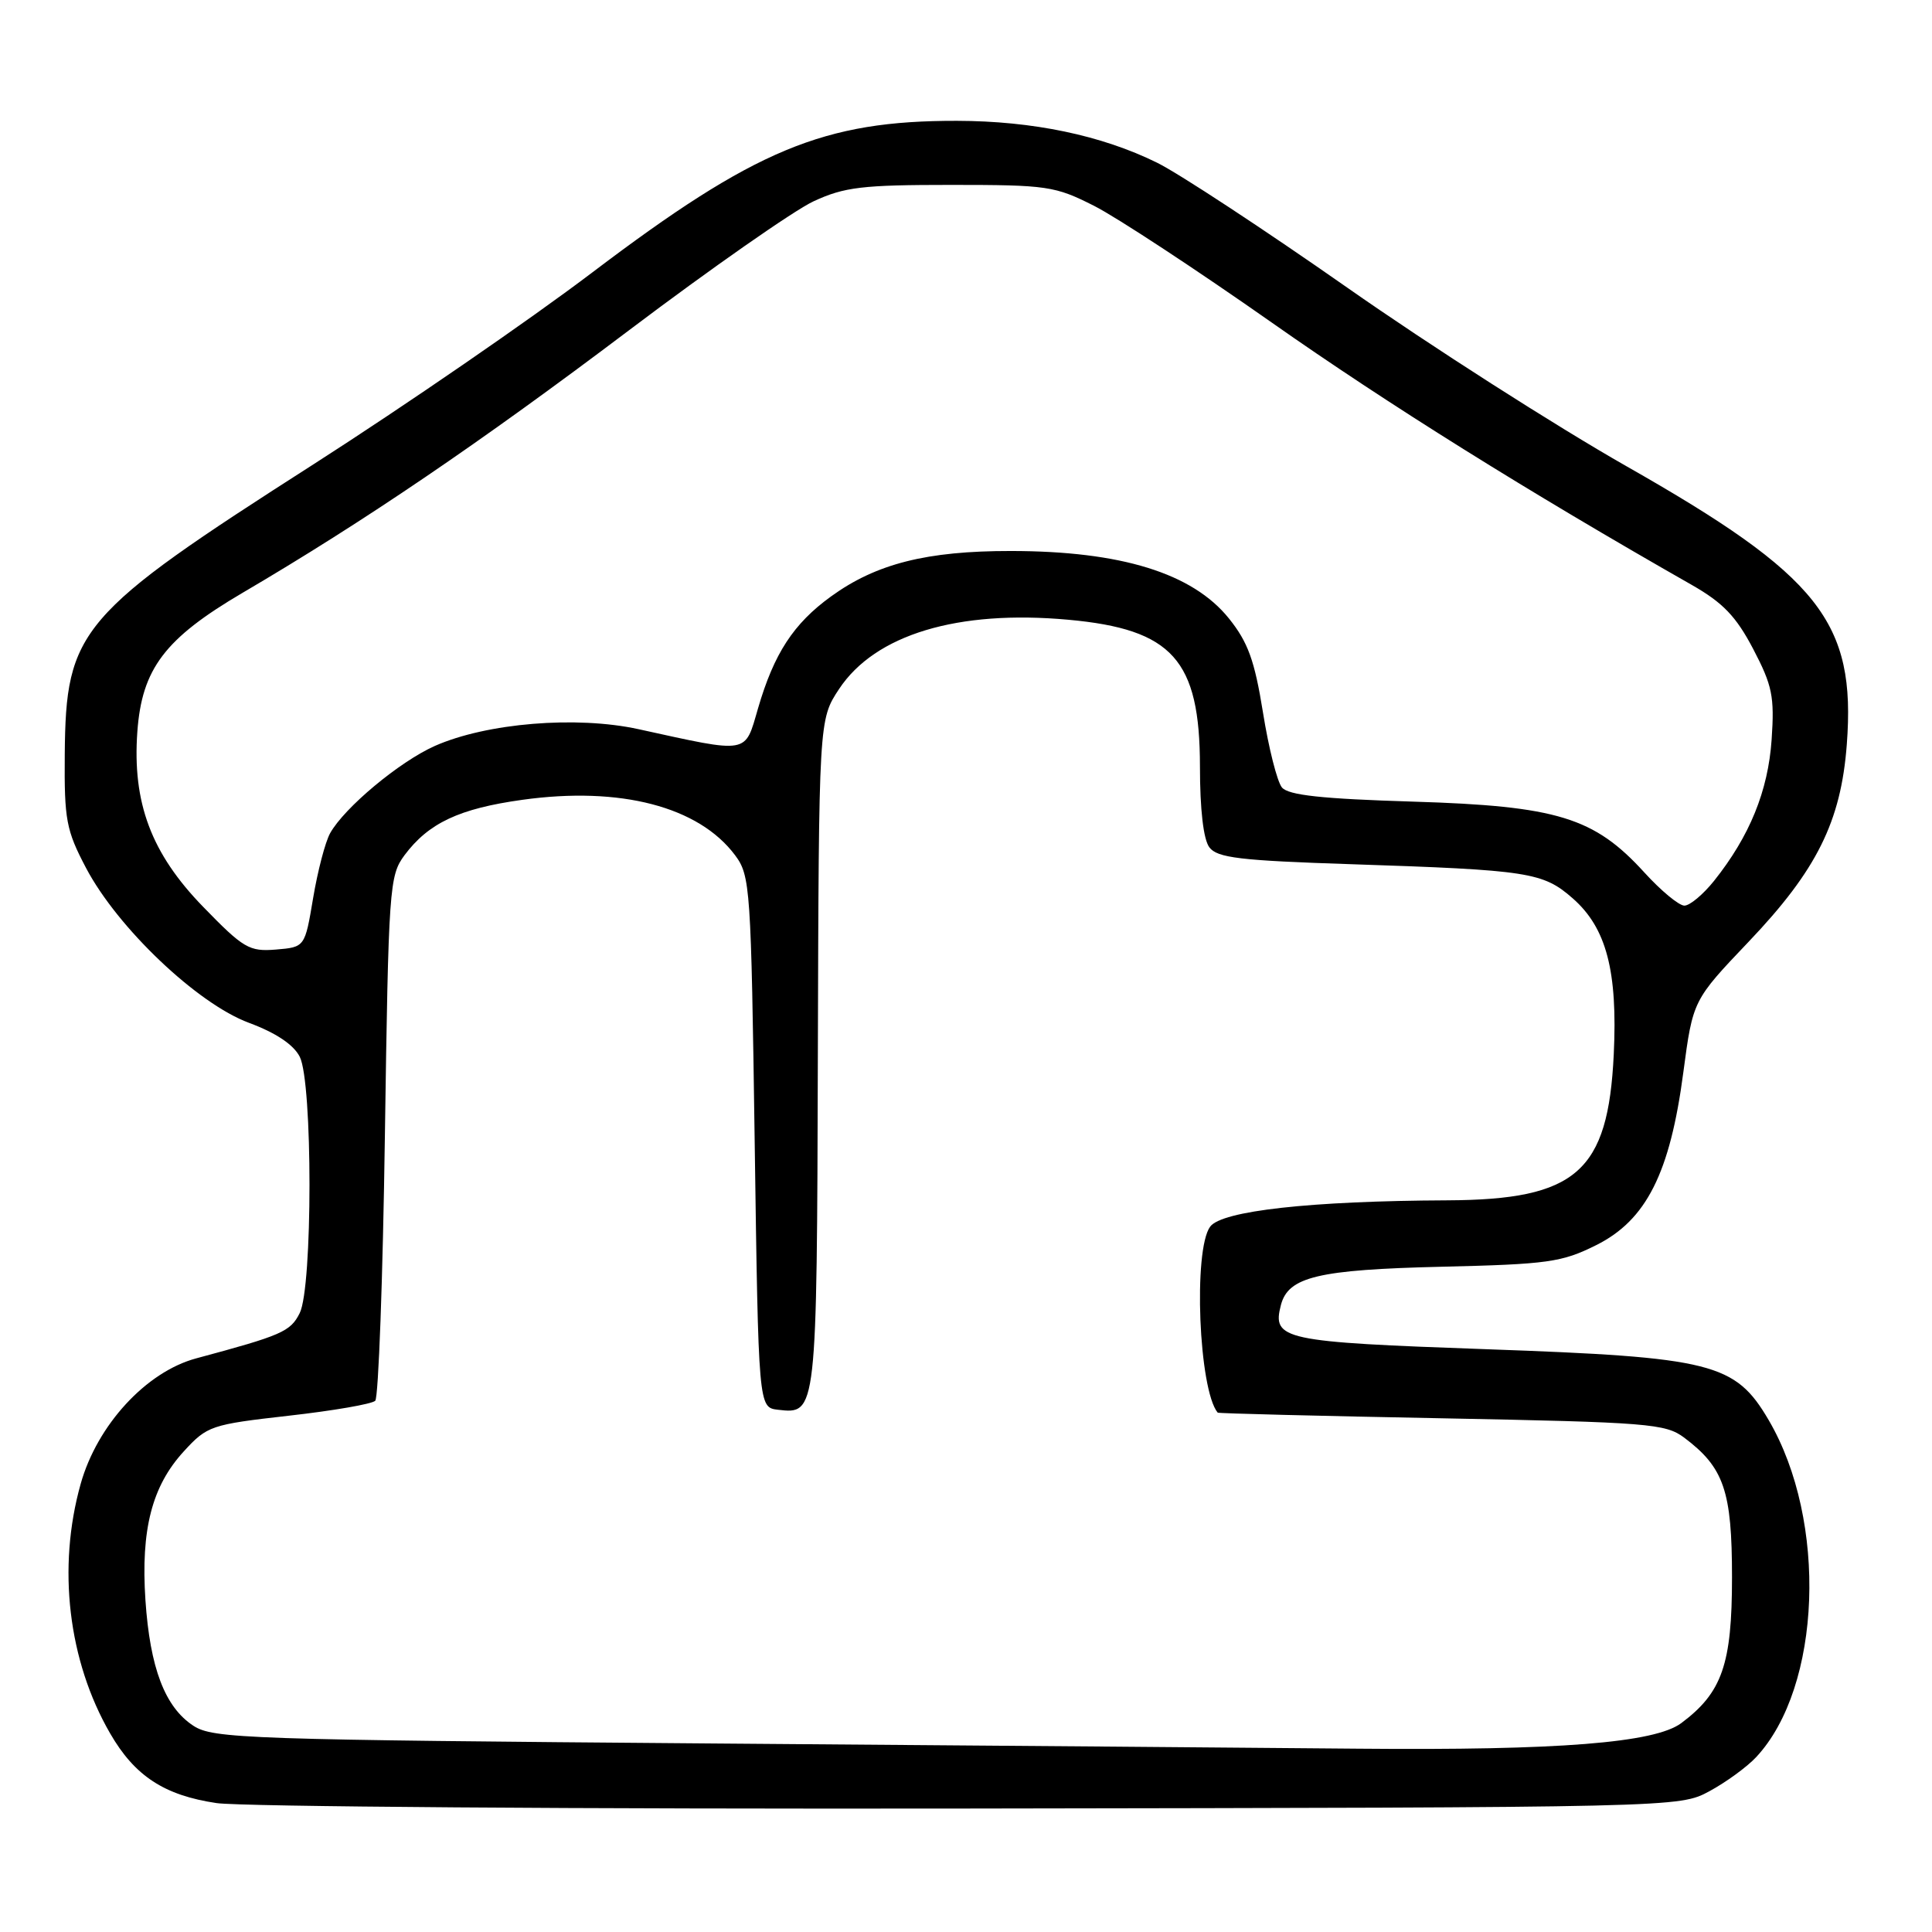 <?xml version="1.0" encoding="UTF-8" standalone="no"?>
<!DOCTYPE svg PUBLIC "-//W3C//DTD SVG 1.1//EN" "http://www.w3.org/Graphics/SVG/1.1/DTD/svg11.dtd" >
<svg xmlns="http://www.w3.org/2000/svg" xmlns:xlink="http://www.w3.org/1999/xlink" version="1.1" viewBox="0 0 256 256">
 <g >
 <path fill="currentColor"
d=" M 226.50 237.35 C 228.70 236.16 231.49 234.13 232.70 232.83 C 241.37 223.54 242.19 201.54 234.36 188.17 C 229.92 180.60 226.90 179.84 197.00 178.78 C 169.94 177.82 168.53 177.52 169.73 172.91 C 170.71 169.18 174.66 168.24 191.00 167.85 C 205.11 167.52 206.95 167.26 211.50 164.99 C 218.14 161.68 221.29 155.45 223.05 142.09 C 224.32 132.54 224.32 132.54 231.71 124.78 C 240.73 115.31 243.94 108.86 244.71 98.65 C 245.94 82.42 241.11 76.32 215.50 61.77 C 206.15 56.45 189.50 45.81 178.50 38.10 C 167.50 30.40 156.17 22.96 153.32 21.56 C 145.96 17.93 136.85 16.03 126.80 16.01 C 109.15 15.98 100.04 19.77 78.47 36.11 C 70.20 42.38 53.62 53.78 41.62 61.47 C 10.42 81.43 8.72 83.42 8.58 100.00 C 8.51 108.63 8.77 110.01 11.39 114.99 C 15.57 122.94 26.15 133.00 32.99 135.53 C 36.57 136.86 38.90 138.42 39.72 140.03 C 41.44 143.44 41.44 170.57 39.71 174.00 C 38.48 176.45 37.35 176.94 26.00 179.99 C 19.37 181.77 12.88 188.82 10.69 196.62 C 7.57 207.72 9.03 220.06 14.59 229.68 C 17.85 235.33 21.76 237.89 28.70 238.92 C 31.89 239.39 76.80 239.72 128.50 239.64 C 222.50 239.50 222.50 239.50 226.50 237.35 Z  M 94.46 231.02 C 32.67 230.53 28.23 230.38 25.62 228.67 C 21.85 226.20 19.88 221.02 19.27 212.02 C 18.65 202.68 20.13 196.92 24.35 192.32 C 27.46 188.92 27.95 188.76 38.26 187.59 C 44.14 186.93 49.29 186.04 49.72 185.61 C 50.15 185.19 50.73 169.38 51.00 150.49 C 51.48 117.54 51.59 116.03 53.60 113.32 C 56.79 109.05 60.86 107.14 69.21 105.98 C 82.20 104.17 92.59 106.88 97.40 113.32 C 99.42 116.03 99.52 117.53 100.00 151.32 C 100.50 186.50 100.50 186.50 103.09 186.80 C 108.23 187.40 108.24 187.38 108.37 139.68 C 108.50 95.36 108.50 95.36 111.18 91.30 C 115.96 84.08 126.90 80.78 141.57 82.12 C 155.36 83.38 158.99 87.43 159.00 101.56 C 159.00 107.25 159.46 111.24 160.25 112.28 C 161.30 113.67 164.30 114.03 179.00 114.51 C 202.60 115.29 204.45 115.57 208.41 119.05 C 212.86 122.96 214.36 128.67 213.83 139.73 C 213.08 155.29 208.88 158.97 191.79 159.05 C 173.64 159.13 161.88 160.44 160.35 162.54 C 158.09 165.63 158.84 184.15 161.35 187.18 C 161.43 187.29 174.78 187.62 191.00 187.93 C 218.45 188.46 220.69 188.64 223.17 190.50 C 228.44 194.46 229.50 197.56 229.50 209.00 C 229.50 220.53 228.19 224.28 222.78 228.32 C 219.26 230.94 206.55 231.95 180.00 231.71 C 169.28 231.61 130.78 231.30 94.46 231.02 Z  M 26.92 120.16 C 20.04 113.09 17.52 106.37 18.20 96.95 C 18.80 88.62 21.84 84.61 32.11 78.57 C 48.20 69.13 63.64 58.64 83.31 43.79 C 94.21 35.56 105.24 27.86 107.81 26.67 C 111.89 24.78 114.26 24.50 126.00 24.50 C 138.79 24.50 139.79 24.65 145.00 27.29 C 148.03 28.83 158.60 35.78 168.50 42.73 C 183.90 53.55 202.42 65.12 224.16 77.50 C 228.30 79.86 230.04 81.67 232.31 86.00 C 234.84 90.84 235.14 92.28 234.75 98.00 C 234.28 104.82 231.84 110.80 227.12 116.72 C 225.68 118.52 223.91 120.00 223.19 120.00 C 222.47 120.00 220.08 118.02 217.87 115.59 C 211.24 108.31 206.33 106.80 187.26 106.22 C 175.12 105.85 170.72 105.37 169.86 104.34 C 169.23 103.57 168.10 99.11 167.35 94.40 C 166.24 87.51 165.37 85.10 162.84 81.95 C 158.02 75.95 148.53 73.01 133.93 73.01 C 122.80 73.00 116.11 74.69 110.13 79.02 C 105.14 82.63 102.56 86.59 100.44 93.87 C 98.66 99.98 99.39 99.86 84.61 96.62 C 76.38 94.82 64.49 95.80 57.62 98.84 C 52.94 100.92 45.63 107.01 43.74 110.41 C 43.10 111.56 42.09 115.42 41.49 119.00 C 40.40 125.50 40.40 125.50 36.57 125.82 C 33.03 126.11 32.27 125.67 26.92 120.16 Z "/>
</g>
</svg>
